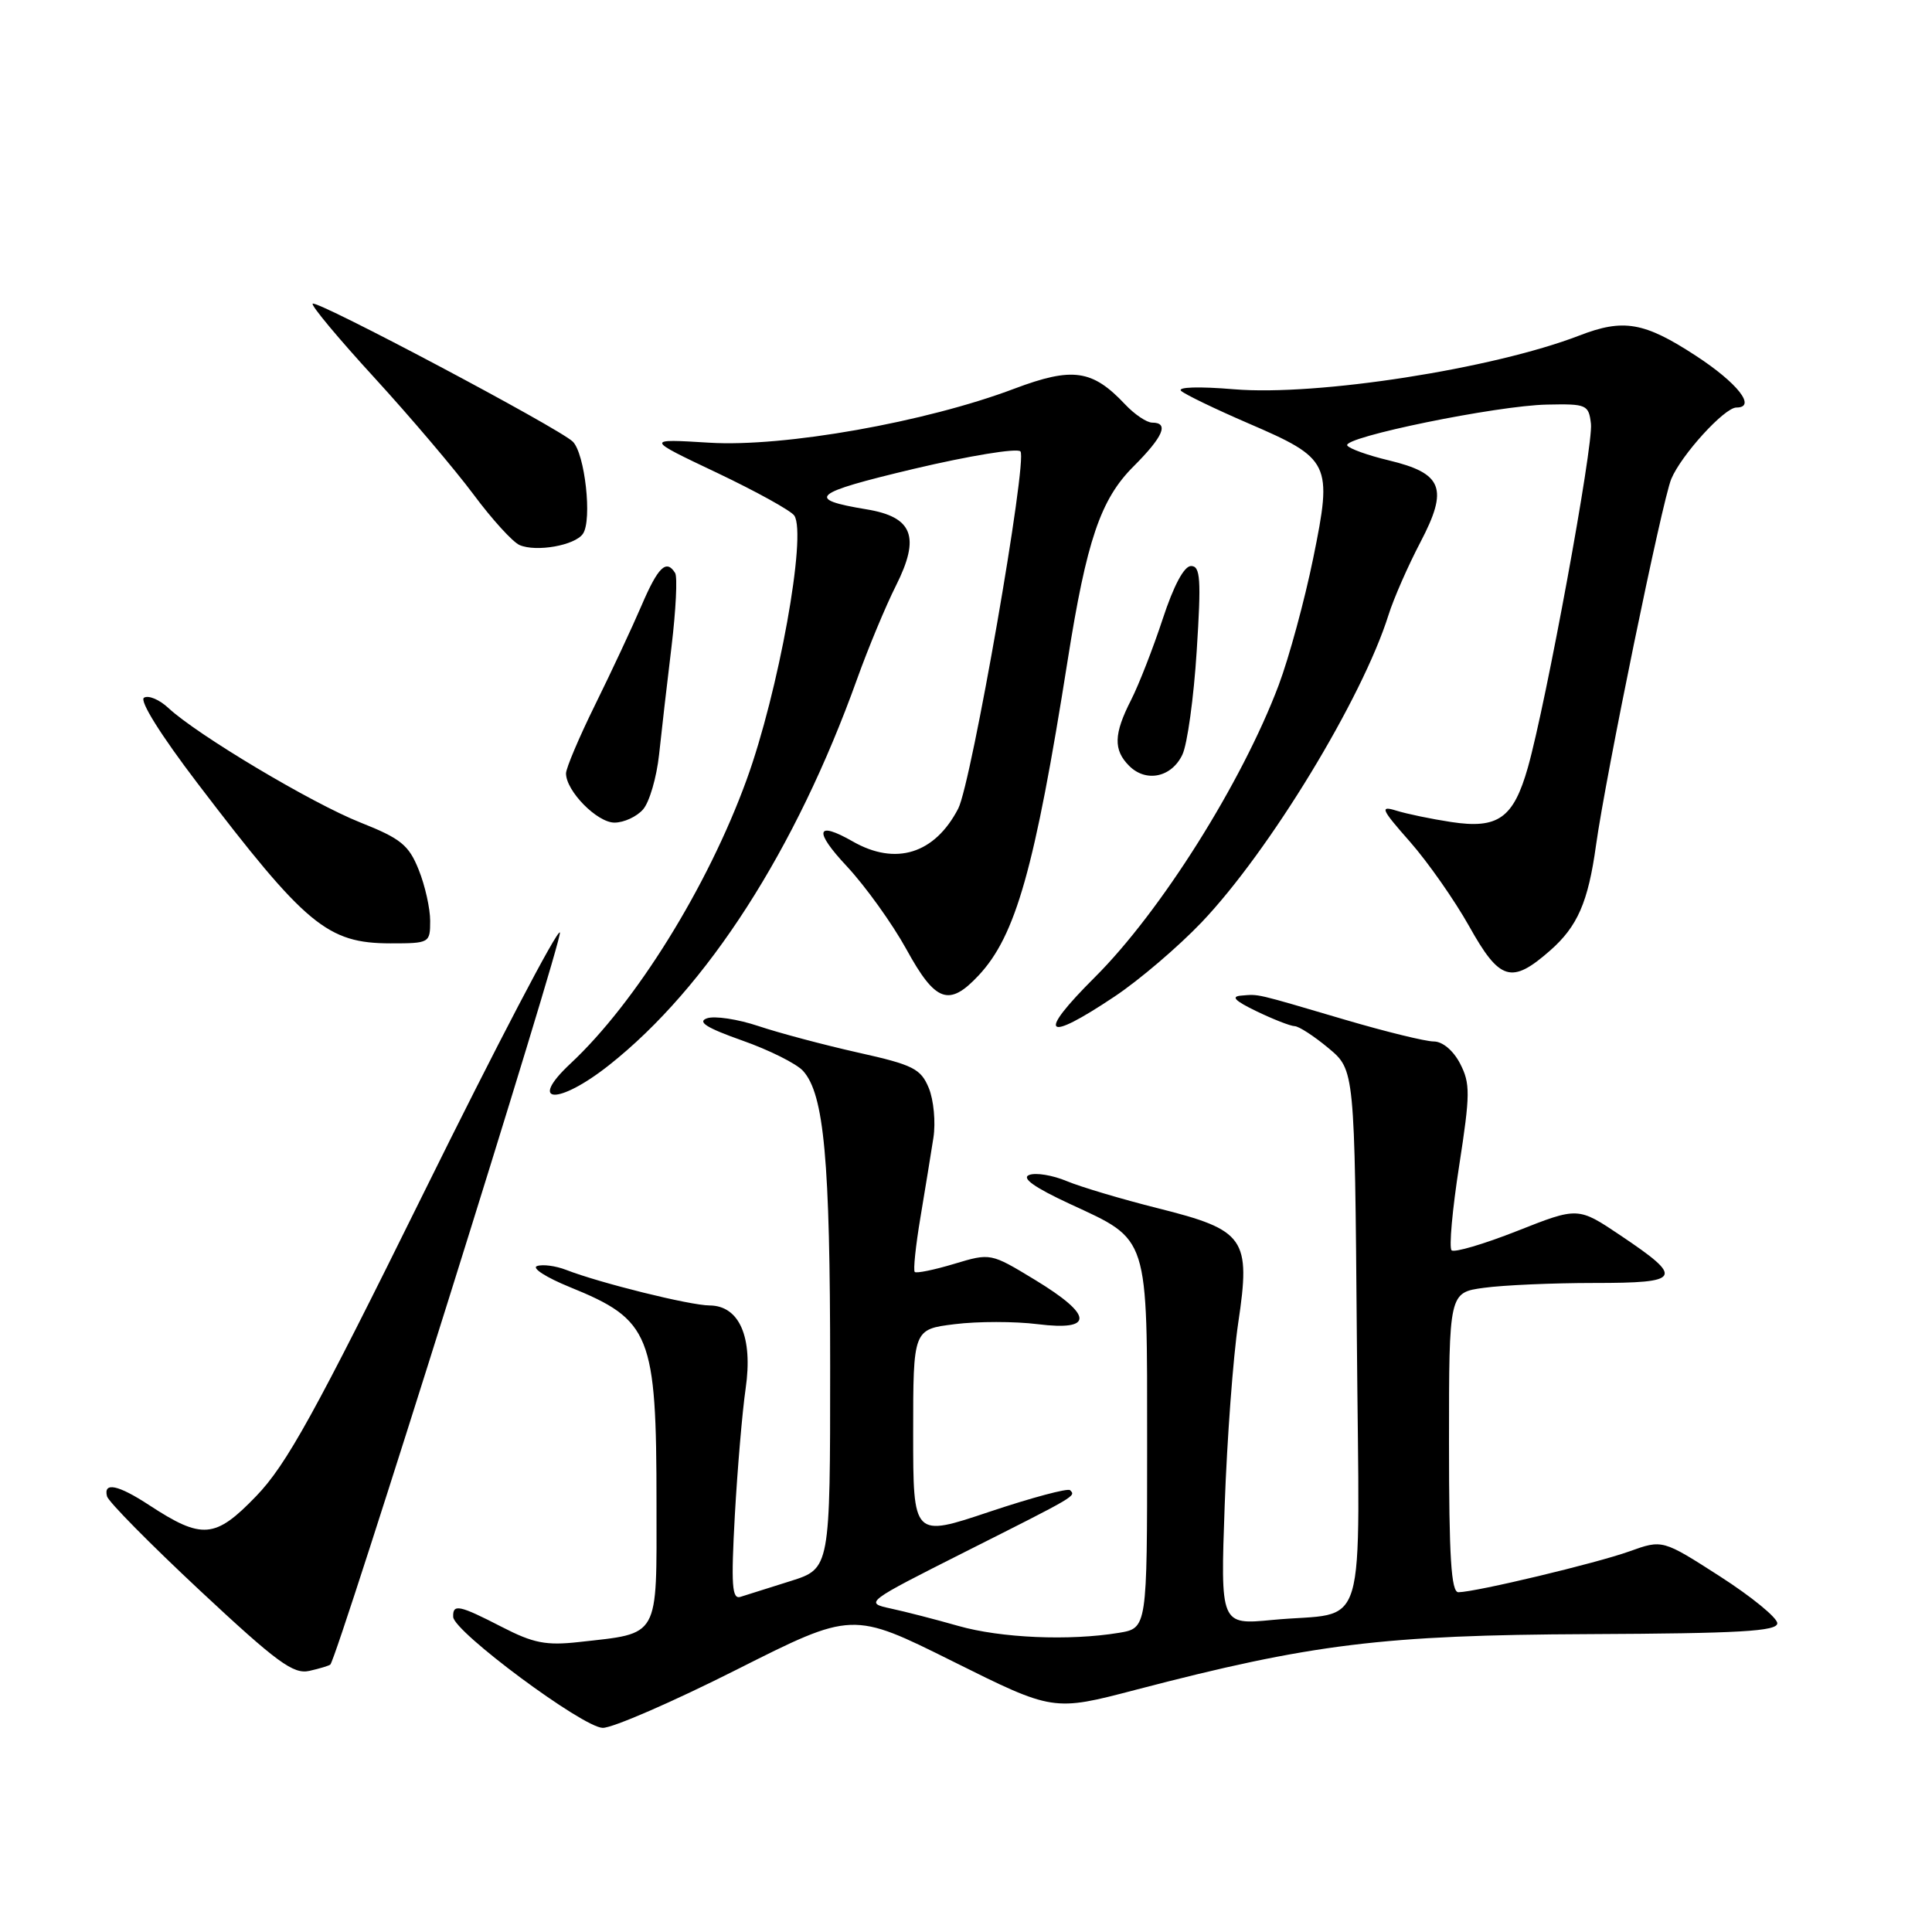<?xml version="1.0" encoding="UTF-8" standalone="no"?>
<!DOCTYPE svg PUBLIC "-//W3C//DTD SVG 1.1//EN" "http://www.w3.org/Graphics/SVG/1.1/DTD/svg11.dtd" >
<svg xmlns="http://www.w3.org/2000/svg" xmlns:xlink="http://www.w3.org/1999/xlink" version="1.1" viewBox="0 0 256 256">
 <g >
 <path fill="currentColor"
d=" M 97.58 221.25 C 112.94 213.51 112.94 213.51 126.25 220.14 C 139.56 226.77 139.56 226.77 150.52 223.90 C 173.78 217.82 183.31 216.65 210.50 216.53 C 230.56 216.44 235.50 216.15 235.50 215.09 C 235.50 214.36 232.08 211.56 227.89 208.87 C 220.29 203.99 220.29 203.99 215.89 205.57 C 211.51 207.14 195.62 210.94 193.25 210.98 C 192.29 210.99 192.00 206.37 192.00 191.14 C 192.00 171.27 192.00 171.27 196.64 170.64 C 199.19 170.29 205.75 170.00 211.22 170.00 C 222.85 170.00 223.20 169.39 214.74 163.71 C 209.10 159.92 209.10 159.92 201.03 163.11 C 196.60 164.86 192.68 166.01 192.34 165.67 C 191.99 165.32 192.44 160.28 193.35 154.45 C 194.82 144.95 194.83 143.57 193.47 140.93 C 192.57 139.20 191.15 138.00 189.98 138.00 C 188.90 138.00 183.63 136.71 178.26 135.13 C 166.11 131.55 166.89 131.73 164.50 131.92 C 163.05 132.03 163.60 132.60 166.50 134.00 C 168.70 135.06 170.97 135.95 171.54 135.97 C 172.11 135.98 174.13 137.30 176.04 138.89 C 179.50 141.78 179.50 141.78 179.79 177.26 C 180.11 217.98 181.48 213.41 168.60 214.65 C 161.71 215.31 161.71 215.31 162.28 199.41 C 162.59 190.66 163.40 179.81 164.07 175.30 C 165.75 164.07 165.00 163.00 153.43 160.10 C 148.65 158.90 143.21 157.28 141.34 156.50 C 139.48 155.72 137.24 155.35 136.37 155.69 C 135.31 156.10 137.06 157.34 141.75 159.52 C 152.33 164.42 152.00 163.40 152.00 191.59 C 152.00 215.74 152.00 215.74 148.25 216.36 C 141.69 217.44 132.61 217.05 126.97 215.44 C 123.96 214.58 119.92 213.54 118.00 213.13 C 114.54 212.38 114.65 212.30 128.00 205.57 C 142.72 198.16 142.58 198.24 141.79 197.46 C 141.50 197.16 136.70 198.45 131.13 200.31 C 121.00 203.71 121.00 203.71 121.00 189.93 C 121.00 176.14 121.00 176.14 126.50 175.46 C 129.53 175.08 134.48 175.08 137.50 175.46 C 145.00 176.39 144.87 174.28 137.13 169.58 C 131.26 166.02 131.26 166.02 126.43 167.47 C 123.77 168.27 121.42 168.75 121.21 168.54 C 120.99 168.33 121.33 165.08 121.96 161.33 C 122.59 157.57 123.36 152.82 123.68 150.77 C 124.00 148.72 123.72 145.75 123.07 144.17 C 122.01 141.61 121.01 141.10 113.69 139.47 C 109.19 138.46 103.25 136.88 100.50 135.96 C 97.75 135.04 94.68 134.58 93.68 134.93 C 92.35 135.40 93.62 136.20 98.34 137.87 C 101.92 139.13 105.54 140.94 106.41 141.90 C 109.20 144.98 110.00 153.72 110.00 181.06 C 110.00 207.84 110.00 207.84 104.75 209.50 C 101.86 210.41 98.88 211.35 98.12 211.59 C 96.99 211.96 96.86 210.08 97.37 200.77 C 97.72 194.57 98.36 187.03 98.80 184.00 C 99.79 177.19 97.98 173.01 94.03 172.98 C 91.42 172.97 79.43 169.99 75.00 168.26 C 73.62 167.73 71.90 167.50 71.16 167.76 C 70.42 168.02 72.37 169.27 75.49 170.54 C 86.23 174.90 86.99 176.79 86.99 199.27 C 87.00 217.26 87.50 216.37 76.69 217.58 C 72.36 218.06 70.67 217.73 66.50 215.58 C 60.83 212.66 59.98 212.49 60.05 214.25 C 60.13 216.21 77.22 228.90 79.86 228.95 C 81.15 228.98 89.13 225.51 97.58 221.25 Z  M 43.77 220.56 C 44.74 219.59 74.62 124.31 74.19 123.56 C 73.89 123.04 65.80 138.51 56.21 157.93 C 41.72 187.28 37.96 194.08 33.95 198.24 C 28.51 203.89 26.79 204.03 19.77 199.44 C 15.65 196.74 13.68 196.33 14.18 198.27 C 14.35 198.97 19.90 204.59 26.50 210.76 C 36.72 220.30 38.87 221.88 41.00 221.40 C 42.37 221.09 43.62 220.71 43.77 220.56 Z  M 80.70 141.14 C 93.72 130.85 105.44 112.61 113.56 90.00 C 115.04 85.87 117.36 80.30 118.72 77.60 C 121.97 71.13 120.96 68.50 114.82 67.49 C 106.64 66.14 107.57 65.34 121.07 62.13 C 128.39 60.40 134.75 59.35 135.21 59.81 C 136.21 60.81 128.73 103.74 126.97 107.14 C 123.86 113.14 118.69 114.75 113.00 111.50 C 108.12 108.71 107.79 110.07 112.21 114.79 C 114.67 117.43 118.22 122.37 120.10 125.78 C 123.95 132.80 125.74 133.45 129.67 129.25 C 134.59 124.00 137.11 115.10 141.47 87.50 C 143.98 71.62 145.83 66.17 150.18 61.82 C 154.15 57.85 154.94 56.00 152.67 56.00 C 151.95 56.00 150.33 54.91 149.08 53.58 C 144.74 48.97 142.12 48.60 134.41 51.50 C 122.68 55.94 103.87 59.27 94.00 58.66 C 85.50 58.14 85.50 58.14 94.99 62.64 C 100.20 65.12 104.82 67.67 105.25 68.32 C 106.93 70.84 103.15 91.74 98.92 103.35 C 93.78 117.49 84.23 132.87 75.60 140.92 C 69.84 146.30 73.95 146.48 80.70 141.14 Z  M 147.68 132.05 C 150.94 129.88 156.13 125.45 159.22 122.21 C 168.19 112.80 180.50 92.57 183.98 81.50 C 184.67 79.30 186.58 74.96 188.21 71.85 C 191.95 64.71 191.18 62.72 184.02 61.00 C 181.25 60.34 178.78 59.45 178.52 59.03 C 177.84 57.94 198.37 53.73 205.00 53.61 C 210.24 53.50 210.51 53.62 210.81 56.16 C 211.14 59.03 204.88 93.11 202.45 101.70 C 200.54 108.42 198.50 109.87 192.28 108.92 C 189.65 108.52 186.38 107.84 185.01 107.41 C 182.80 106.73 183.00 107.20 186.84 111.55 C 189.22 114.26 192.74 119.29 194.67 122.73 C 198.72 129.98 200.28 130.45 205.40 125.95 C 209.03 122.76 210.44 119.54 211.48 112.00 C 212.77 102.76 220.24 66.39 221.45 63.47 C 222.78 60.28 228.50 54.00 230.08 54.00 C 232.80 54.00 230.24 50.74 224.68 47.12 C 217.86 42.67 215.11 42.20 209.27 44.46 C 197.85 48.87 174.52 52.50 163.51 51.58 C 158.86 51.19 155.93 51.28 156.51 51.80 C 157.05 52.28 161.05 54.21 165.38 56.08 C 176.30 60.78 176.58 61.36 174.01 73.95 C 172.87 79.54 170.81 87.12 169.43 90.79 C 164.57 103.68 153.80 120.80 145.06 129.50 C 137.32 137.22 138.39 138.26 147.68 132.05 Z  M 57.00 122.02 C 57.00 120.38 56.32 117.33 55.48 115.25 C 54.17 111.97 53.11 111.11 47.74 108.98 C 41.31 106.43 26.15 97.38 22.32 93.82 C 21.13 92.70 19.67 92.09 19.08 92.45 C 18.45 92.84 21.30 97.40 26.18 103.80 C 40.54 122.64 43.38 124.99 51.75 125.00 C 56.91 125.00 57.00 124.95 57.00 122.02 Z  M 85.21 107.25 C 86.05 106.29 87.00 103.03 87.33 100.00 C 87.65 96.97 88.39 90.53 88.98 85.68 C 89.56 80.84 89.78 76.45 89.46 75.93 C 88.30 74.05 87.20 75.11 85.00 80.25 C 83.76 83.14 81.00 89.04 78.87 93.36 C 76.74 97.68 75.00 101.79 75.00 102.48 C 75.00 104.81 79.12 109.00 81.42 109.00 C 82.67 109.00 84.38 108.21 85.21 107.25 Z  M 156.67 100.00 C 157.33 98.62 158.18 92.44 158.57 86.25 C 159.18 76.73 159.06 75.00 157.82 75.00 C 156.90 75.00 155.52 77.58 154.06 82.03 C 152.79 85.89 150.91 90.71 149.88 92.74 C 147.57 97.26 147.51 99.37 149.62 101.48 C 151.86 103.72 155.24 103.01 156.67 100.00 Z  M 77.24 70.73 C 78.49 68.92 77.50 60.07 75.89 58.51 C 74.01 56.70 41.96 39.71 41.43 40.24 C 41.19 40.47 44.89 44.90 49.64 50.08 C 54.38 55.26 60.27 62.20 62.73 65.50 C 65.18 68.80 67.93 71.82 68.84 72.22 C 71.06 73.18 76.19 72.27 77.24 70.73 Z "/>
</g>
</svg>